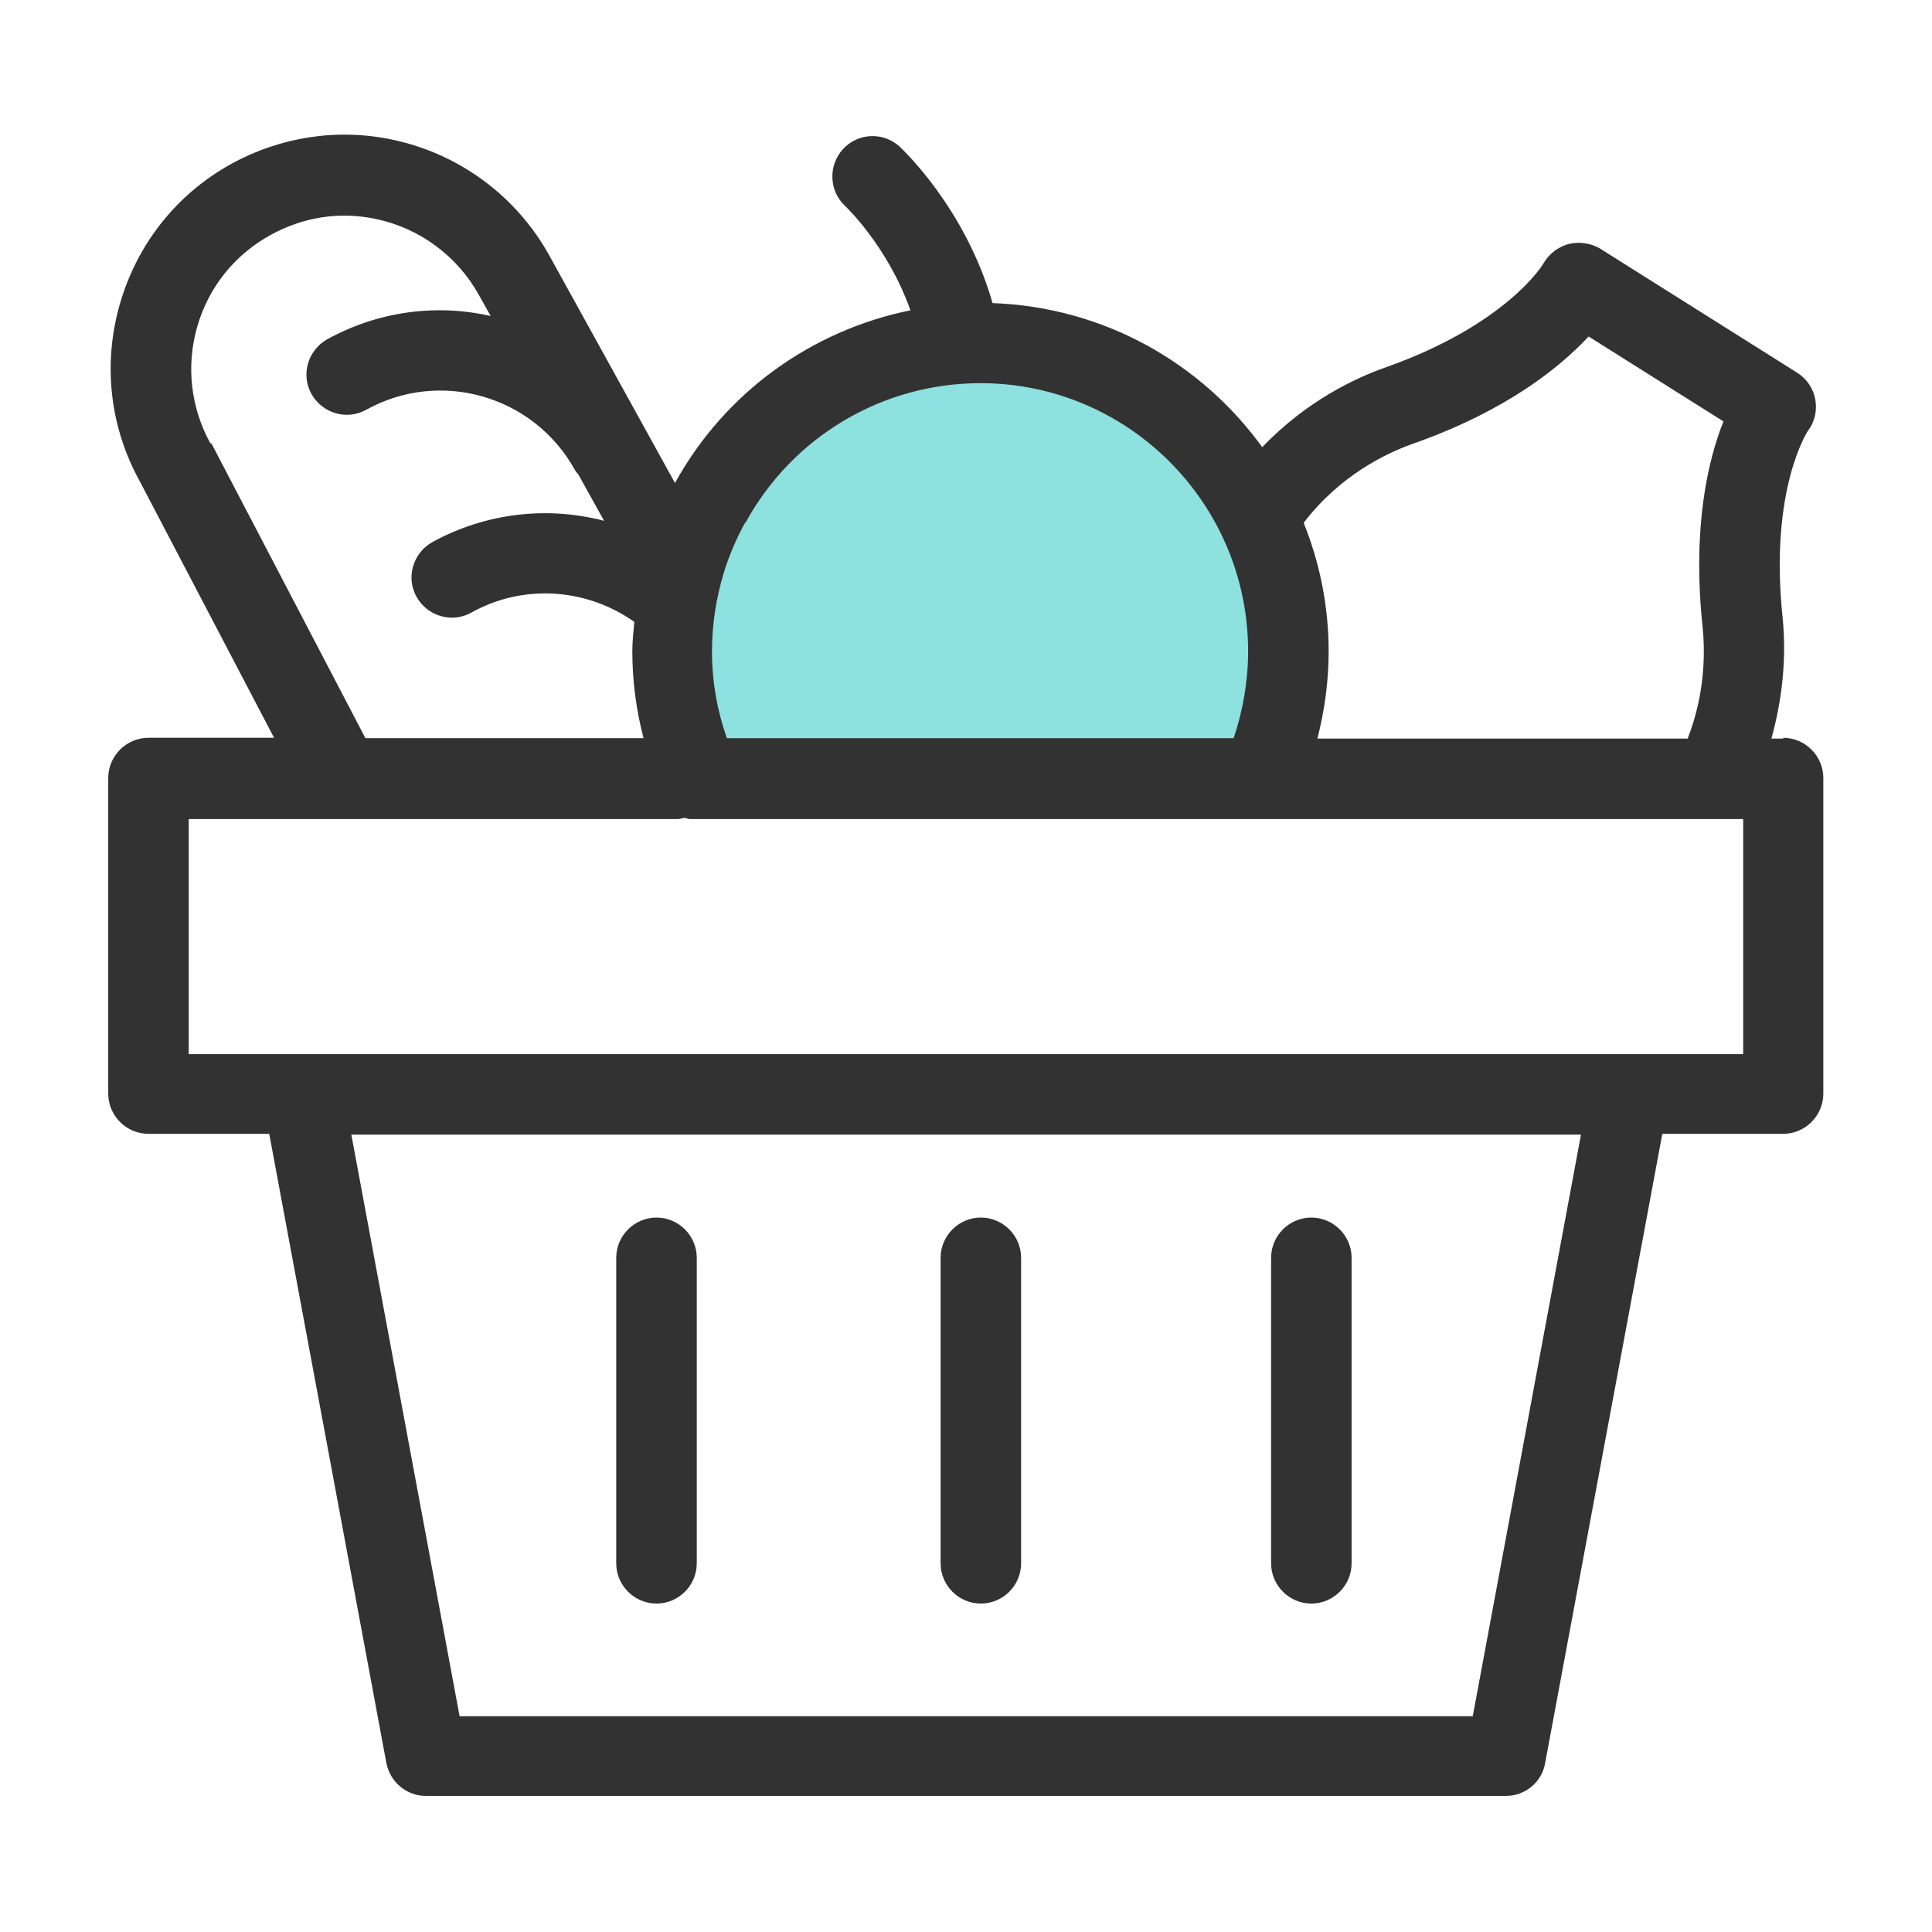 <svg width="48" height="48" viewBox="0 0 48 48" fill="none" xmlns="http://www.w3.org/2000/svg">
<path d="M31.329 19.35C31.77 18.39 32.01 17.31 32.01 16.19C32.01 11.96 28.59 8.53 24.36 8.53C21.459 8.53 18.939 10.15 17.64 12.52C17.39 12.98 17.18 13.45 17.029 13.96C16.809 14.67 16.689 15.42 16.689 16.2C16.689 17.33 16.93 18.4 17.38 19.36H31.32L31.329 19.35Z" fill="#8DE2E0"/>
<path d="M44.309 18.35H44.01C44.279 17.38 44.389 16.36 44.289 15.35C43.95 12.15 44.919 10.7 44.919 10.7C45.09 10.48 45.15 10.19 45.099 9.92C45.05 9.65 44.889 9.41 44.65 9.26L39.76 6.18C39.529 6.04 39.239 6 38.98 6.06C38.719 6.13 38.489 6.3 38.349 6.54C38.349 6.55 37.45 8.06 34.419 9.13C33.679 9.39 32.459 9.96 31.36 11.11C29.84 9.01 27.419 7.63 24.66 7.53C23.98 5.16 22.419 3.71 22.349 3.64C21.939 3.27 21.309 3.3 20.939 3.71C20.57 4.12 20.599 4.75 21 5.12C21.009 5.13 22.059 6.12 22.619 7.71C20.16 8.21 18.009 9.75 16.77 12L13.649 6.35C12.829 4.87 11.409 3.82 9.749 3.47C8.389 3.18 6.969 3.4 5.749 4.07C4.389 4.82 3.409 6.06 2.979 7.55C2.549 9.04 2.729 10.61 3.469 11.95L6.809 18.33H3.689C3.139 18.33 2.689 18.78 2.689 19.33V27.17C2.689 27.72 3.139 28.17 3.689 28.17H6.689L9.599 43.8C9.689 44.27 10.1 44.62 10.579 44.62H37.41C37.889 44.62 38.309 44.28 38.389 43.8L41.3 28.17H44.3C44.849 28.17 45.3 27.72 45.3 27.17V19.33C45.3 18.78 44.849 18.33 44.3 18.33L44.309 18.35ZM36.58 42.64H11.419L8.729 28.19H39.279L36.59 42.64H36.58ZM35.09 11.03C37.45 10.2 38.77 9.11 39.469 8.36L42.819 10.47C42.44 11.42 42.039 13.08 42.3 15.57C42.359 16.14 42.38 17.2 41.929 18.35H32.73C32.91 17.65 33.01 16.92 33.01 16.19C33.01 15.06 32.789 13.98 32.389 12.99C33.289 11.81 34.44 11.26 35.09 11.03ZM18.52 12.99C19.689 10.85 21.919 9.52 24.36 9.52C28.029 9.52 31.009 12.51 31.009 16.18C31.009 16.92 30.88 17.66 30.649 18.34H18.059C17.82 17.66 17.689 16.94 17.689 16.18C17.689 15.52 17.79 14.87 17.98 14.24C18.11 13.81 18.29 13.39 18.509 12.99H18.52ZM5.229 11.02C4.739 10.13 4.619 9.1 4.899 8.12C5.179 7.14 5.829 6.33 6.719 5.84C7.529 5.39 8.439 5.25 9.339 5.44C10.43 5.67 11.36 6.36 11.899 7.33L12.19 7.85C10.86 7.55 9.419 7.72 8.129 8.43C7.649 8.7 7.469 9.31 7.739 9.79C8.009 10.27 8.619 10.45 9.099 10.18C10.94 9.16 13.259 9.83 14.28 11.67C14.3 11.71 14.339 11.75 14.37 11.79L15.009 12.94C13.6 12.57 12.069 12.74 10.739 13.47C10.259 13.74 10.079 14.35 10.35 14.83C10.62 15.31 11.229 15.49 11.71 15.22C12.999 14.5 14.569 14.61 15.759 15.45C15.739 15.69 15.71 15.93 15.71 16.18C15.71 16.93 15.809 17.65 15.989 18.34H9.079L5.249 11.01L5.229 11.02ZM43.309 26.19H4.689V20.35H16.86C16.86 20.35 16.95 20.33 17 20.32C17.049 20.32 17.09 20.35 17.14 20.35H43.309V26.19Z" fill="#323232"/>
<path d="M24.369 39.84C24.919 39.84 25.369 39.39 25.369 38.84V31.25C25.369 30.7 24.919 30.25 24.369 30.25C23.819 30.25 23.369 30.7 23.369 31.25V38.84C23.369 39.39 23.819 39.84 24.369 39.84Z" fill="#323232"/>
<path d="M16.311 39.84C16.86 39.84 17.311 39.39 17.311 38.84V31.25C17.311 30.7 16.86 30.25 16.311 30.25C15.761 30.25 15.31 30.7 15.31 31.25V38.84C15.31 39.39 15.761 39.84 16.311 39.84Z" fill="#323232"/>
<path d="M32.58 39.84C33.13 39.84 33.58 39.39 33.58 38.84V31.25C33.58 30.7 33.13 30.25 32.58 30.25C32.03 30.25 31.58 30.7 31.58 31.25V38.84C31.58 39.39 32.03 39.84 32.58 39.84Z" fill="#323232"/>
</svg>
